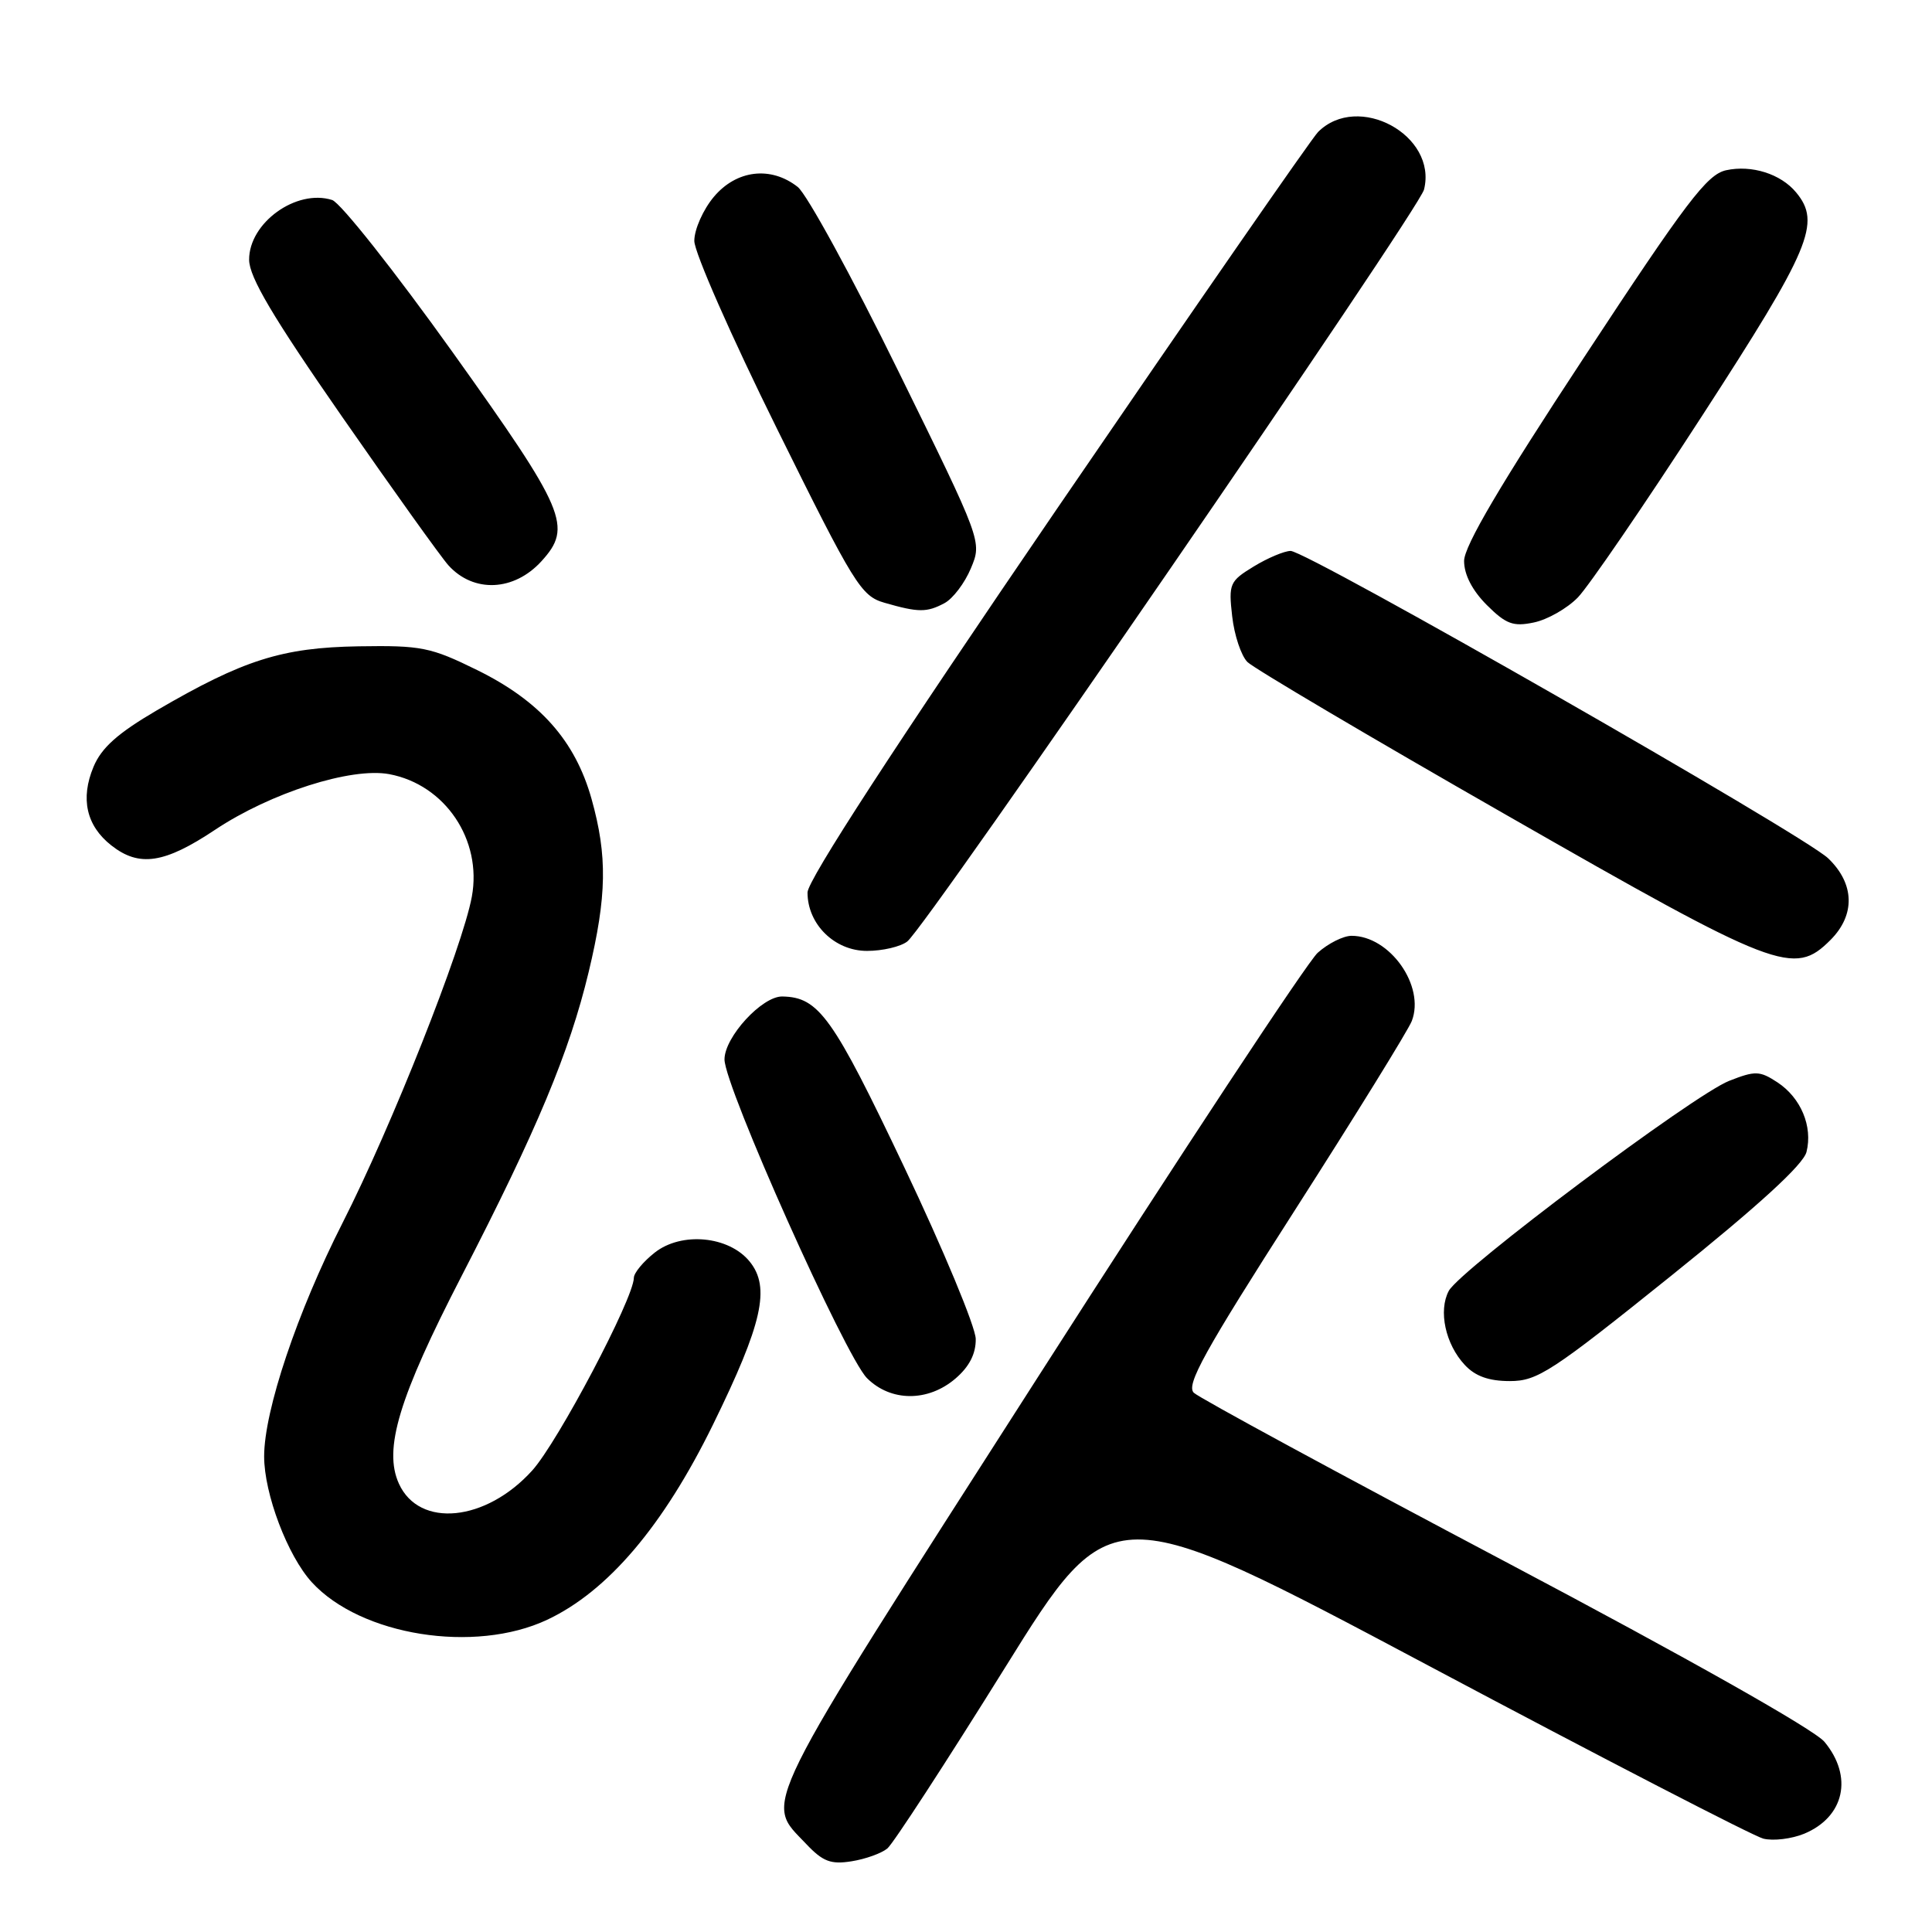 <?xml version="1.0" encoding="UTF-8" standalone="no"?>
<!DOCTYPE svg PUBLIC "-//W3C//DTD SVG 1.1//EN" "http://www.w3.org/Graphics/SVG/1.1/DTD/svg11.dtd" >
<svg xmlns="http://www.w3.org/2000/svg" xmlns:xlink="http://www.w3.org/1999/xlink" version="1.1" viewBox="0 0 256 256">
 <g >
 <path fill="currentColor"
d=" M 117.58 244.93 C 118.35 244.29 125.34 233.55 133.11 221.07 C 147.24 198.36 147.24 198.36 189.25 220.69 C 212.36 232.98 232.34 243.30 233.65 243.63 C 234.97 243.96 237.40 243.66 239.06 242.98 C 244.40 240.76 245.58 235.41 241.75 230.80 C 240.39 229.17 223.67 219.73 199.50 206.95 C 177.50 195.32 158.91 185.24 158.19 184.55 C 157.12 183.53 159.57 179.10 171.55 160.40 C 179.61 147.81 186.60 136.50 187.07 135.29 C 188.86 130.65 184.16 124.00 179.09 124.00 C 178.00 124.00 175.98 125.01 174.60 126.25 C 173.23 127.49 156.53 152.80 137.51 182.50 C 99.93 241.17 101.28 238.47 106.82 244.33 C 109.03 246.67 110.09 247.07 112.84 246.63 C 114.68 246.34 116.81 245.57 117.58 244.93 Z  M 72.50 214.63 C 80.54 210.85 87.89 202.20 94.48 188.76 C 101.03 175.39 102.11 170.59 99.34 167.17 C 96.59 163.77 90.30 163.18 86.75 165.98 C 85.24 167.17 83.99 168.67 83.99 169.32 C 83.95 172.08 73.93 191.07 70.52 194.85 C 64.38 201.64 55.56 202.52 52.86 196.60 C 50.78 192.03 52.84 185.20 61.20 169.01 C 71.15 149.72 75.44 139.45 78.00 128.80 C 80.42 118.71 80.50 113.42 78.38 105.85 C 76.21 98.14 71.55 92.89 63.23 88.79 C 57.05 85.75 55.84 85.51 47.52 85.64 C 37.36 85.81 32.25 87.43 20.75 94.14 C 15.60 97.16 13.45 99.07 12.39 101.61 C 10.63 105.82 11.44 109.42 14.75 112.02 C 18.45 114.93 21.78 114.43 28.50 109.95 C 35.86 105.05 46.54 101.64 51.58 102.58 C 58.98 103.97 63.91 111.28 62.52 118.82 C 61.28 125.55 51.86 149.32 45.40 162.02 C 39.39 173.85 35.00 186.90 35.00 192.98 C 35.00 197.94 38.11 206.15 41.32 209.66 C 47.81 216.74 62.90 219.14 72.50 214.63 Z  M 126.61 182.66 C 128.45 181.08 129.32 179.37 129.29 177.41 C 129.26 175.81 125.00 165.56 119.81 154.64 C 110.35 134.72 108.50 132.13 103.67 132.04 C 100.99 131.98 96.00 137.41 96.00 140.38 C 96.00 143.96 111.99 179.71 114.88 182.61 C 118.03 185.76 122.98 185.78 126.61 182.66 Z  M 221.41 169.07 C 233.05 159.72 238.95 154.32 239.37 152.64 C 240.22 149.26 238.63 145.46 235.51 143.41 C 233.17 141.88 232.58 141.86 229.12 143.22 C 224.39 145.08 193.48 168.24 191.97 171.05 C 190.57 173.68 191.52 178.11 194.09 180.86 C 195.48 182.36 197.28 183.00 200.07 183.00 C 203.72 183.00 205.61 181.76 221.41 169.07 Z  M 242.55 124.55 C 245.87 121.22 245.75 117.09 242.24 113.73 C 238.98 110.61 173.20 73.00 171.01 73.00 C 170.18 73.01 167.98 73.93 166.13 75.06 C 162.93 77.01 162.78 77.36 163.27 81.66 C 163.55 84.16 164.46 86.89 165.29 87.72 C 166.12 88.55 181.58 97.69 199.65 108.02 C 235.57 128.58 237.70 129.39 242.55 124.55 Z  M 120.22 124.75 C 122.79 122.75 188.00 27.86 188.69 25.12 C 190.49 17.92 179.95 12.19 174.65 17.49 C 173.83 18.31 158.28 40.76 140.08 67.38 C 118.59 98.83 107.00 116.65 107.00 118.26 C 107.00 122.47 110.59 126.00 114.88 126.00 C 116.94 126.00 119.34 125.44 120.22 124.75 Z  M 209.08 79.16 C 210.50 77.69 217.91 66.88 225.53 55.11 C 239.92 32.91 241.35 29.53 237.99 25.49 C 235.96 23.04 232.10 21.82 228.71 22.56 C 226.19 23.12 223.46 26.71 209.89 47.36 C 198.83 64.16 194.00 72.36 194.00 74.33 C 194.00 76.14 195.08 78.23 197.00 80.16 C 199.55 82.70 200.50 83.06 203.25 82.48 C 205.04 82.11 207.66 80.62 209.08 79.16 Z  M 125.15 79.92 C 126.26 79.33 127.84 77.25 128.65 75.30 C 130.13 71.76 130.13 71.76 119.01 49.13 C 112.90 36.68 106.91 25.72 105.70 24.77 C 102.14 21.97 97.59 22.51 94.59 26.08 C 93.17 27.77 92.00 30.40 92.00 31.92 C 92.00 33.44 96.93 44.64 102.95 56.80 C 113.19 77.51 114.10 78.98 117.20 79.87 C 121.70 81.17 122.81 81.17 125.15 79.92 Z  M 71.75 74.36 C 75.89 69.81 75.00 67.71 60.01 46.72 C 52.31 35.95 45.11 26.85 44.01 26.50 C 39.27 25.00 32.99 29.52 33.01 34.42 C 33.02 36.72 36.14 41.99 45.33 55.22 C 52.10 64.96 58.44 73.82 59.42 74.91 C 62.76 78.60 68.11 78.36 71.75 74.36 Z "/>
</g>
</svg>